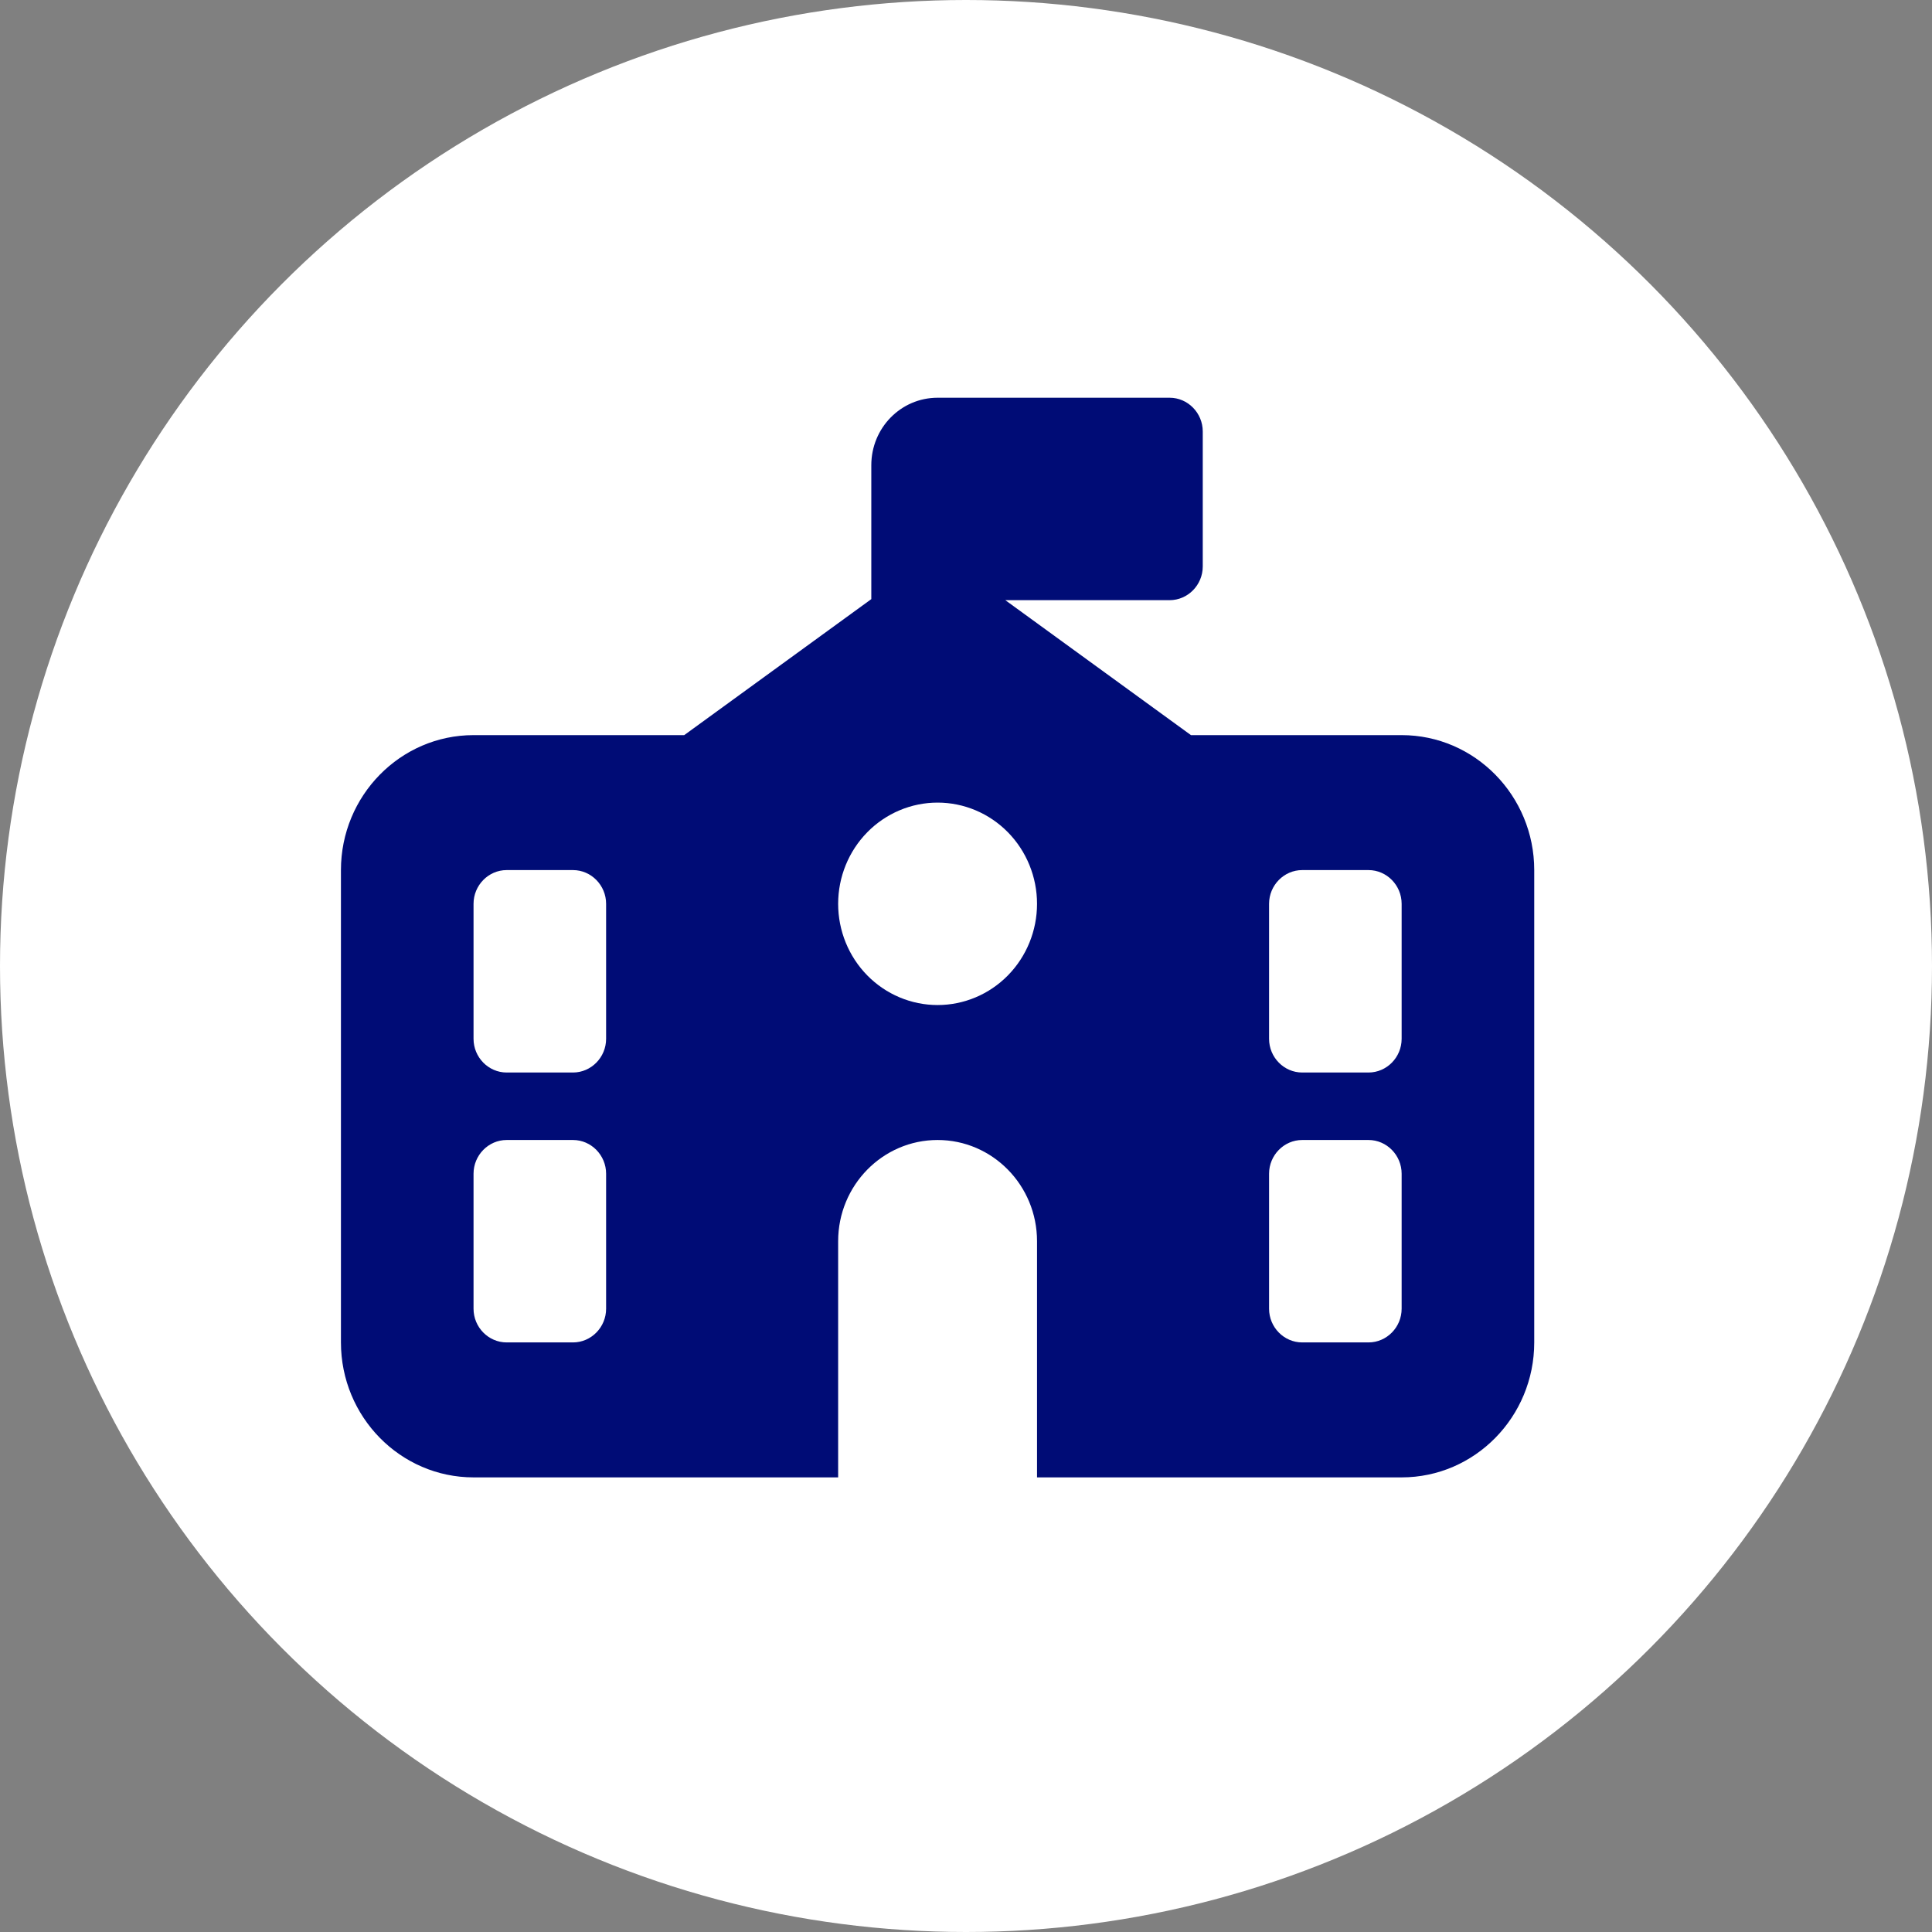 <svg width="68" height="68" viewBox="0 0 68 68" fill="none" xmlns="http://www.w3.org/2000/svg">
<rect x="0" y="0" width="68" height="68" fill="#808080" stroke="none"/>
<g id="Group 207">
<circle id="Ellipse 256" cx="34" cy="34" r="34" fill="white"/>
<path id="Vector" d="M33 13.999H41.167C41.808 13.999 42.333 14.534 42.333 15.187V19.937C42.333 20.59 41.808 21.124 41.167 21.124H35.384L41.918 25.874H49.333C51.907 25.874 54 28.005 54 30.624V47.249C54 49.869 51.907 51.999 49.333 51.999H36.5V43.687C36.5 41.72 34.932 40.124 33 40.124C31.068 40.124 29.5 41.72 29.5 43.687V51.999H16.667C14.093 51.999 12 49.869 12 47.249V30.624C12 28.005 14.093 25.874 16.667 25.874H24.082L30.667 21.087V16.374C30.667 15.061 31.709 13.999 33 13.999ZM36.5 31.812C36.5 30.867 36.131 29.961 35.475 29.293C34.819 28.625 33.928 28.249 33 28.249C32.072 28.249 31.181 28.625 30.525 29.293C29.869 29.961 29.5 30.867 29.5 31.812C29.5 32.757 29.869 33.663 30.525 34.331C31.181 34.999 32.072 35.374 33 35.374C33.928 35.374 34.819 34.999 35.475 34.331C36.131 33.663 36.5 32.757 36.5 31.812ZM17.833 30.624C17.192 30.624 16.667 31.159 16.667 31.812V36.562C16.667 37.215 17.192 37.749 17.833 37.749H20.167C20.808 37.749 21.333 37.215 21.333 36.562V31.812C21.333 31.159 20.808 30.624 20.167 30.624H17.833ZM44.667 31.812V36.562C44.667 37.215 45.192 37.749 45.833 37.749H48.167C48.808 37.749 49.333 37.215 49.333 36.562V31.812C49.333 31.159 48.808 30.624 48.167 30.624H45.833C45.192 30.624 44.667 31.159 44.667 31.812ZM17.833 40.124C17.192 40.124 16.667 40.659 16.667 41.312V46.062C16.667 46.715 17.192 47.249 17.833 47.249H20.167C20.808 47.249 21.333 46.715 21.333 46.062V41.312C21.333 40.659 20.808 40.124 20.167 40.124H17.833ZM45.833 40.124C45.192 40.124 44.667 40.659 44.667 41.312V46.062C44.667 46.715 45.192 47.249 45.833 47.249H48.167C48.808 47.249 49.333 46.715 49.333 46.062V41.312C49.333 40.659 48.808 40.124 48.167 40.124H45.833Z" fill="#000C76"/>
</g>
</svg>
